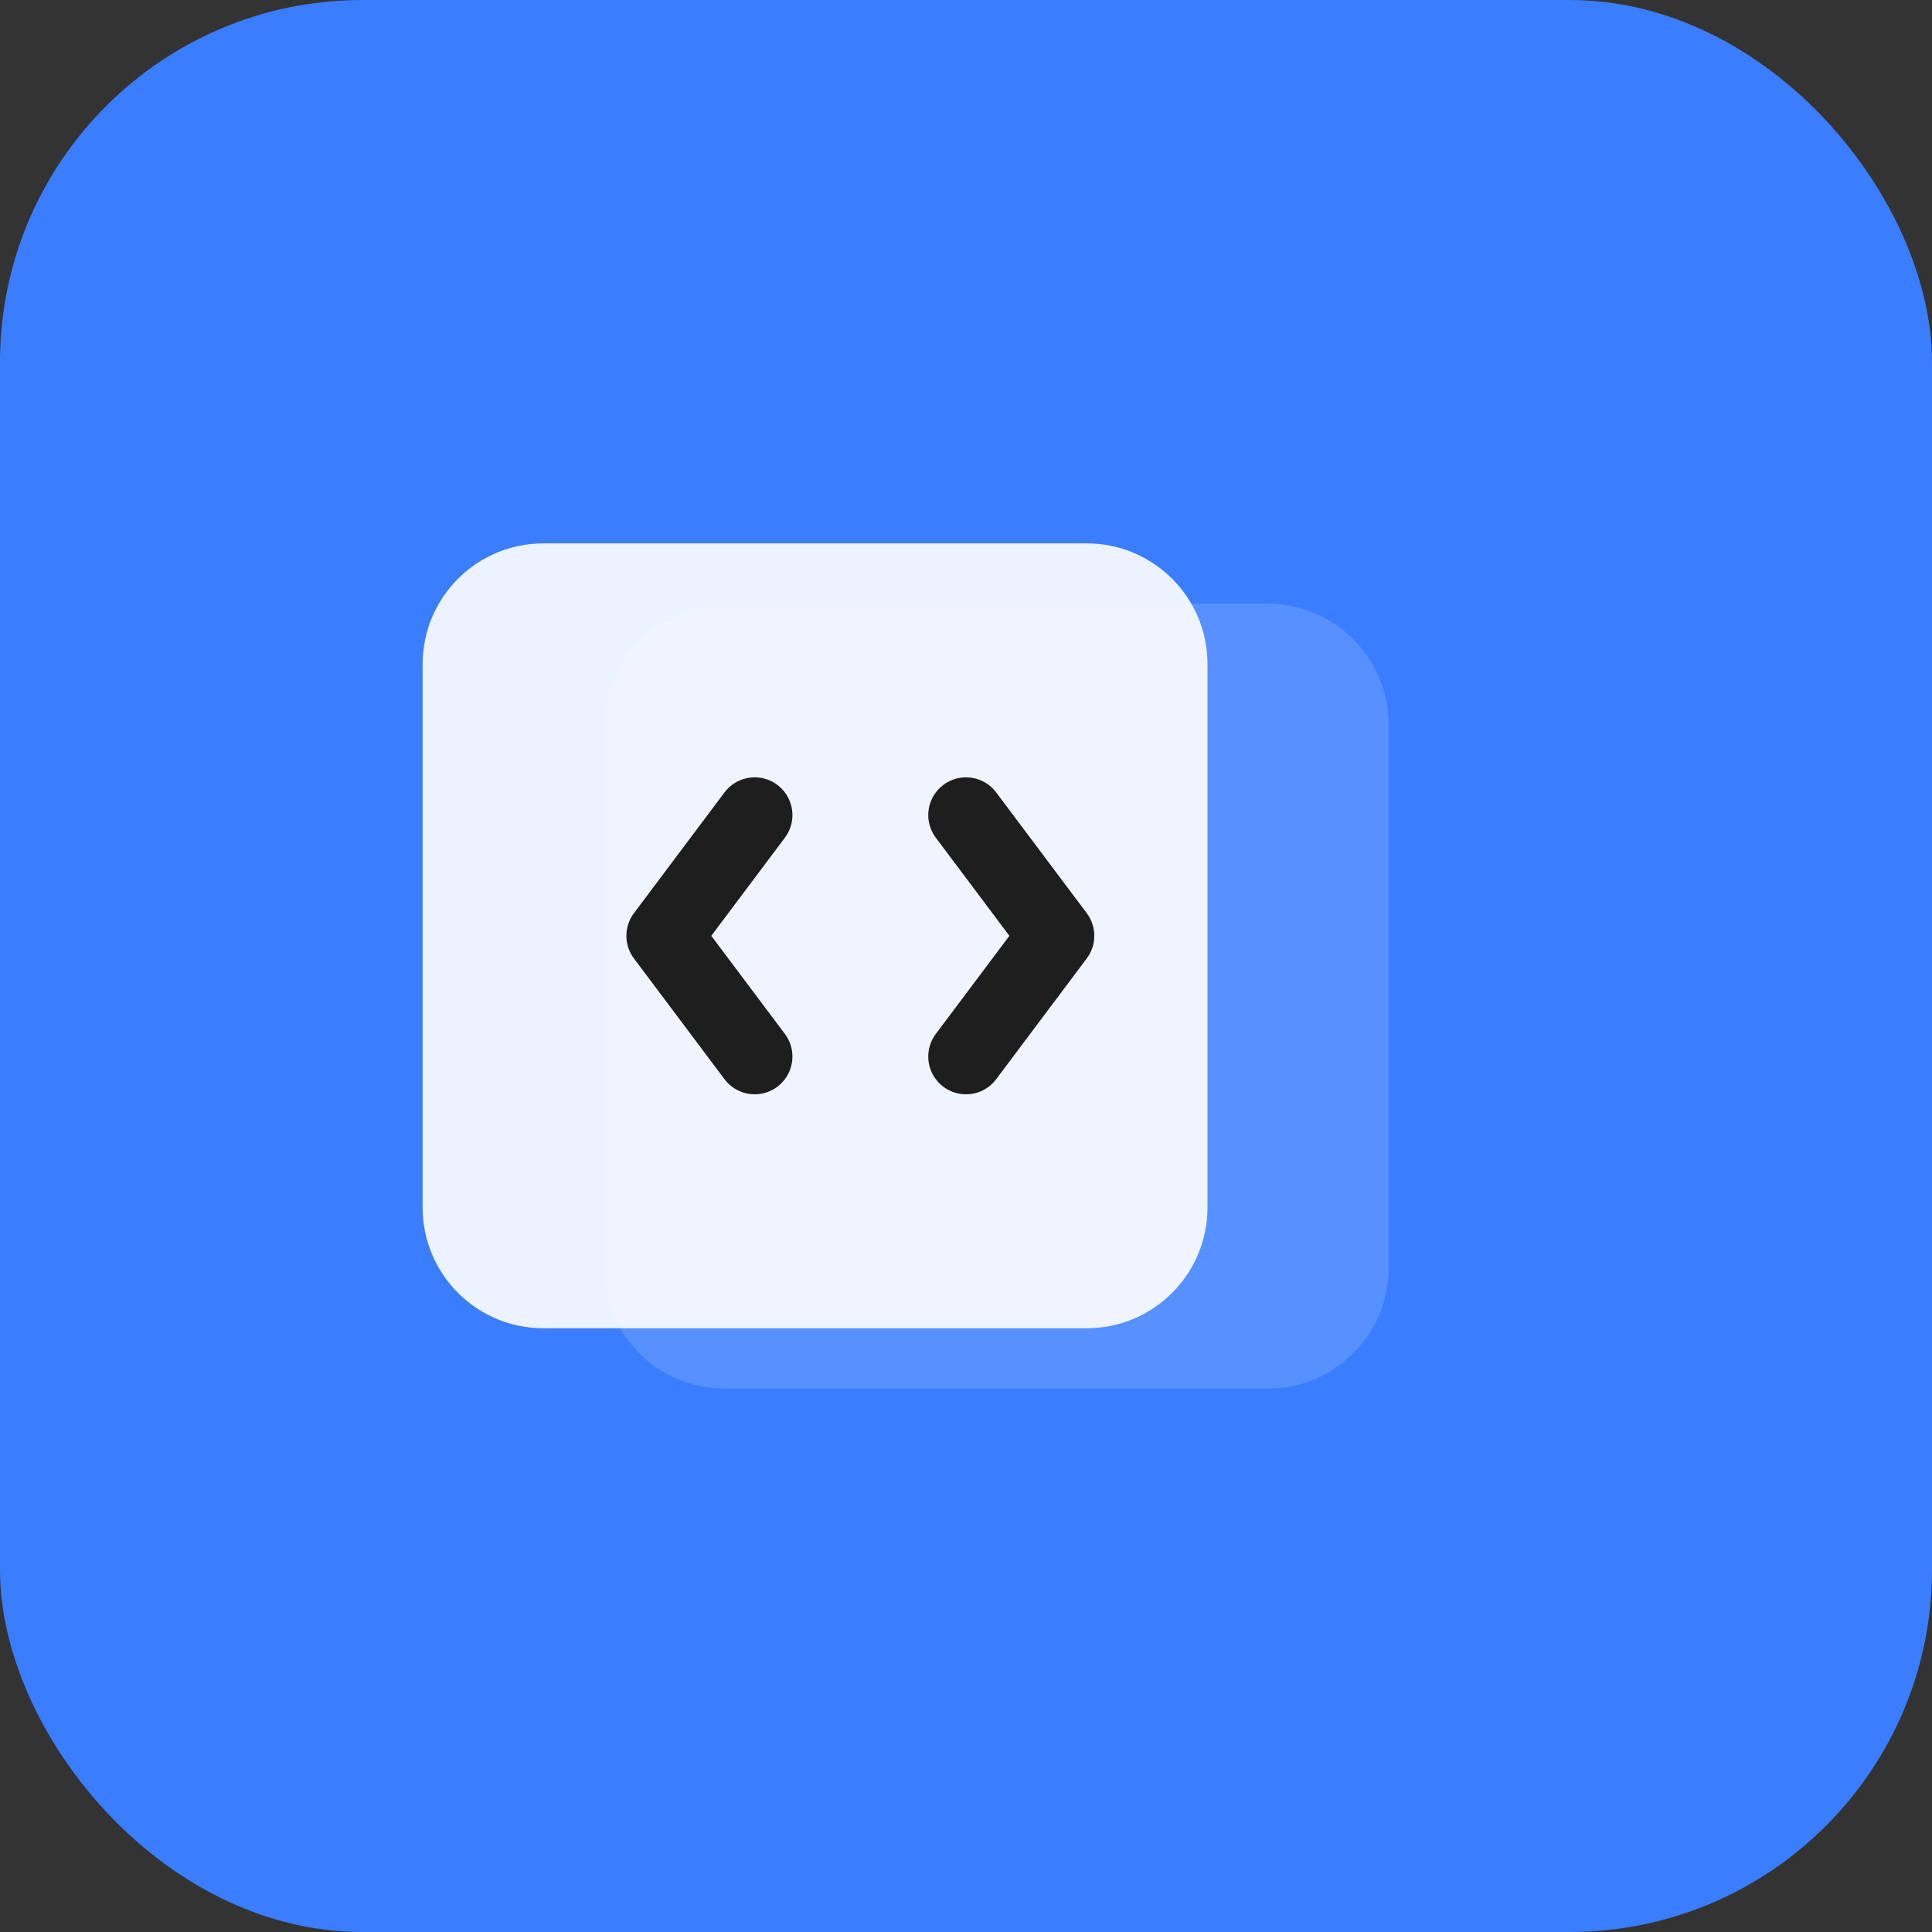 <svg width="256" height="256" viewBox="0 0 256 256" fill="none" xmlns="http://www.w3.org/2000/svg">
    <rect x="0" y="0" width="256" height="256" fill="#333333" stroke="none"/>
    <!-- 
      Logo for a VS Code extension that copies code for LLMs.
      - The outer shape is a rounded square, common for app icons.
      - The central graphic is a stylized 'copy' icon.
      - Inside the copy icon are code brackets '< >', representing source code.
      - A blue-to-purple gradient is used to align with the VS Code aesthetic.
    -->
    <defs>
        <linearGradient id="backgroundGradient" x1="0" y1="0" x2="256" y2="256">
            <stop offset="0%" style="stop-color: #3A7DFF;" />
            <stop offset="100%" style="stop-color: #6C2BD9;" />
        </linearGradient>
    </defs>

    <!-- Background -->
    <rect width="256" height="256" rx="48" fill="url(#backgroundGradient)"/>

    <!-- Copy Icon - Back Sheet -->
    <path d="M96 80 H 168 C 176.837 80 184 87.163 184 96 V 168 C 184 176.837 176.837 184 168 184 H 96 C 87.163 184 80 176.837 80 168 V 96 C 80 87.163 87.163 80 96 80 Z" fill="white" fill-opacity="0.15"/>
    
    <!-- Copy Icon - Front Sheet -->
    <path d="M72 72 H 144 C 152.837 72 160 79.163 160 88 V 160 C 160 168.837 152.837 176 144 176 H 72 C 63.163 176 56 168.837 56 160 V 88 C 56 79.163 63.163 72 72 72 Z" fill="white" fill-opacity="0.9"/>
    
    <!-- Code Brackets <> -->
    <path d="M100 108 L 88 124 L 100 140" stroke="#1E1E1E" stroke-width="10" stroke-linecap="round" stroke-linejoin="round"/>
    <path d="M128 108 L 140 124 L 128 140" stroke="#1E1E1E" stroke-width="10" stroke-linecap="round" stroke-linejoin="round"/>
</svg>
